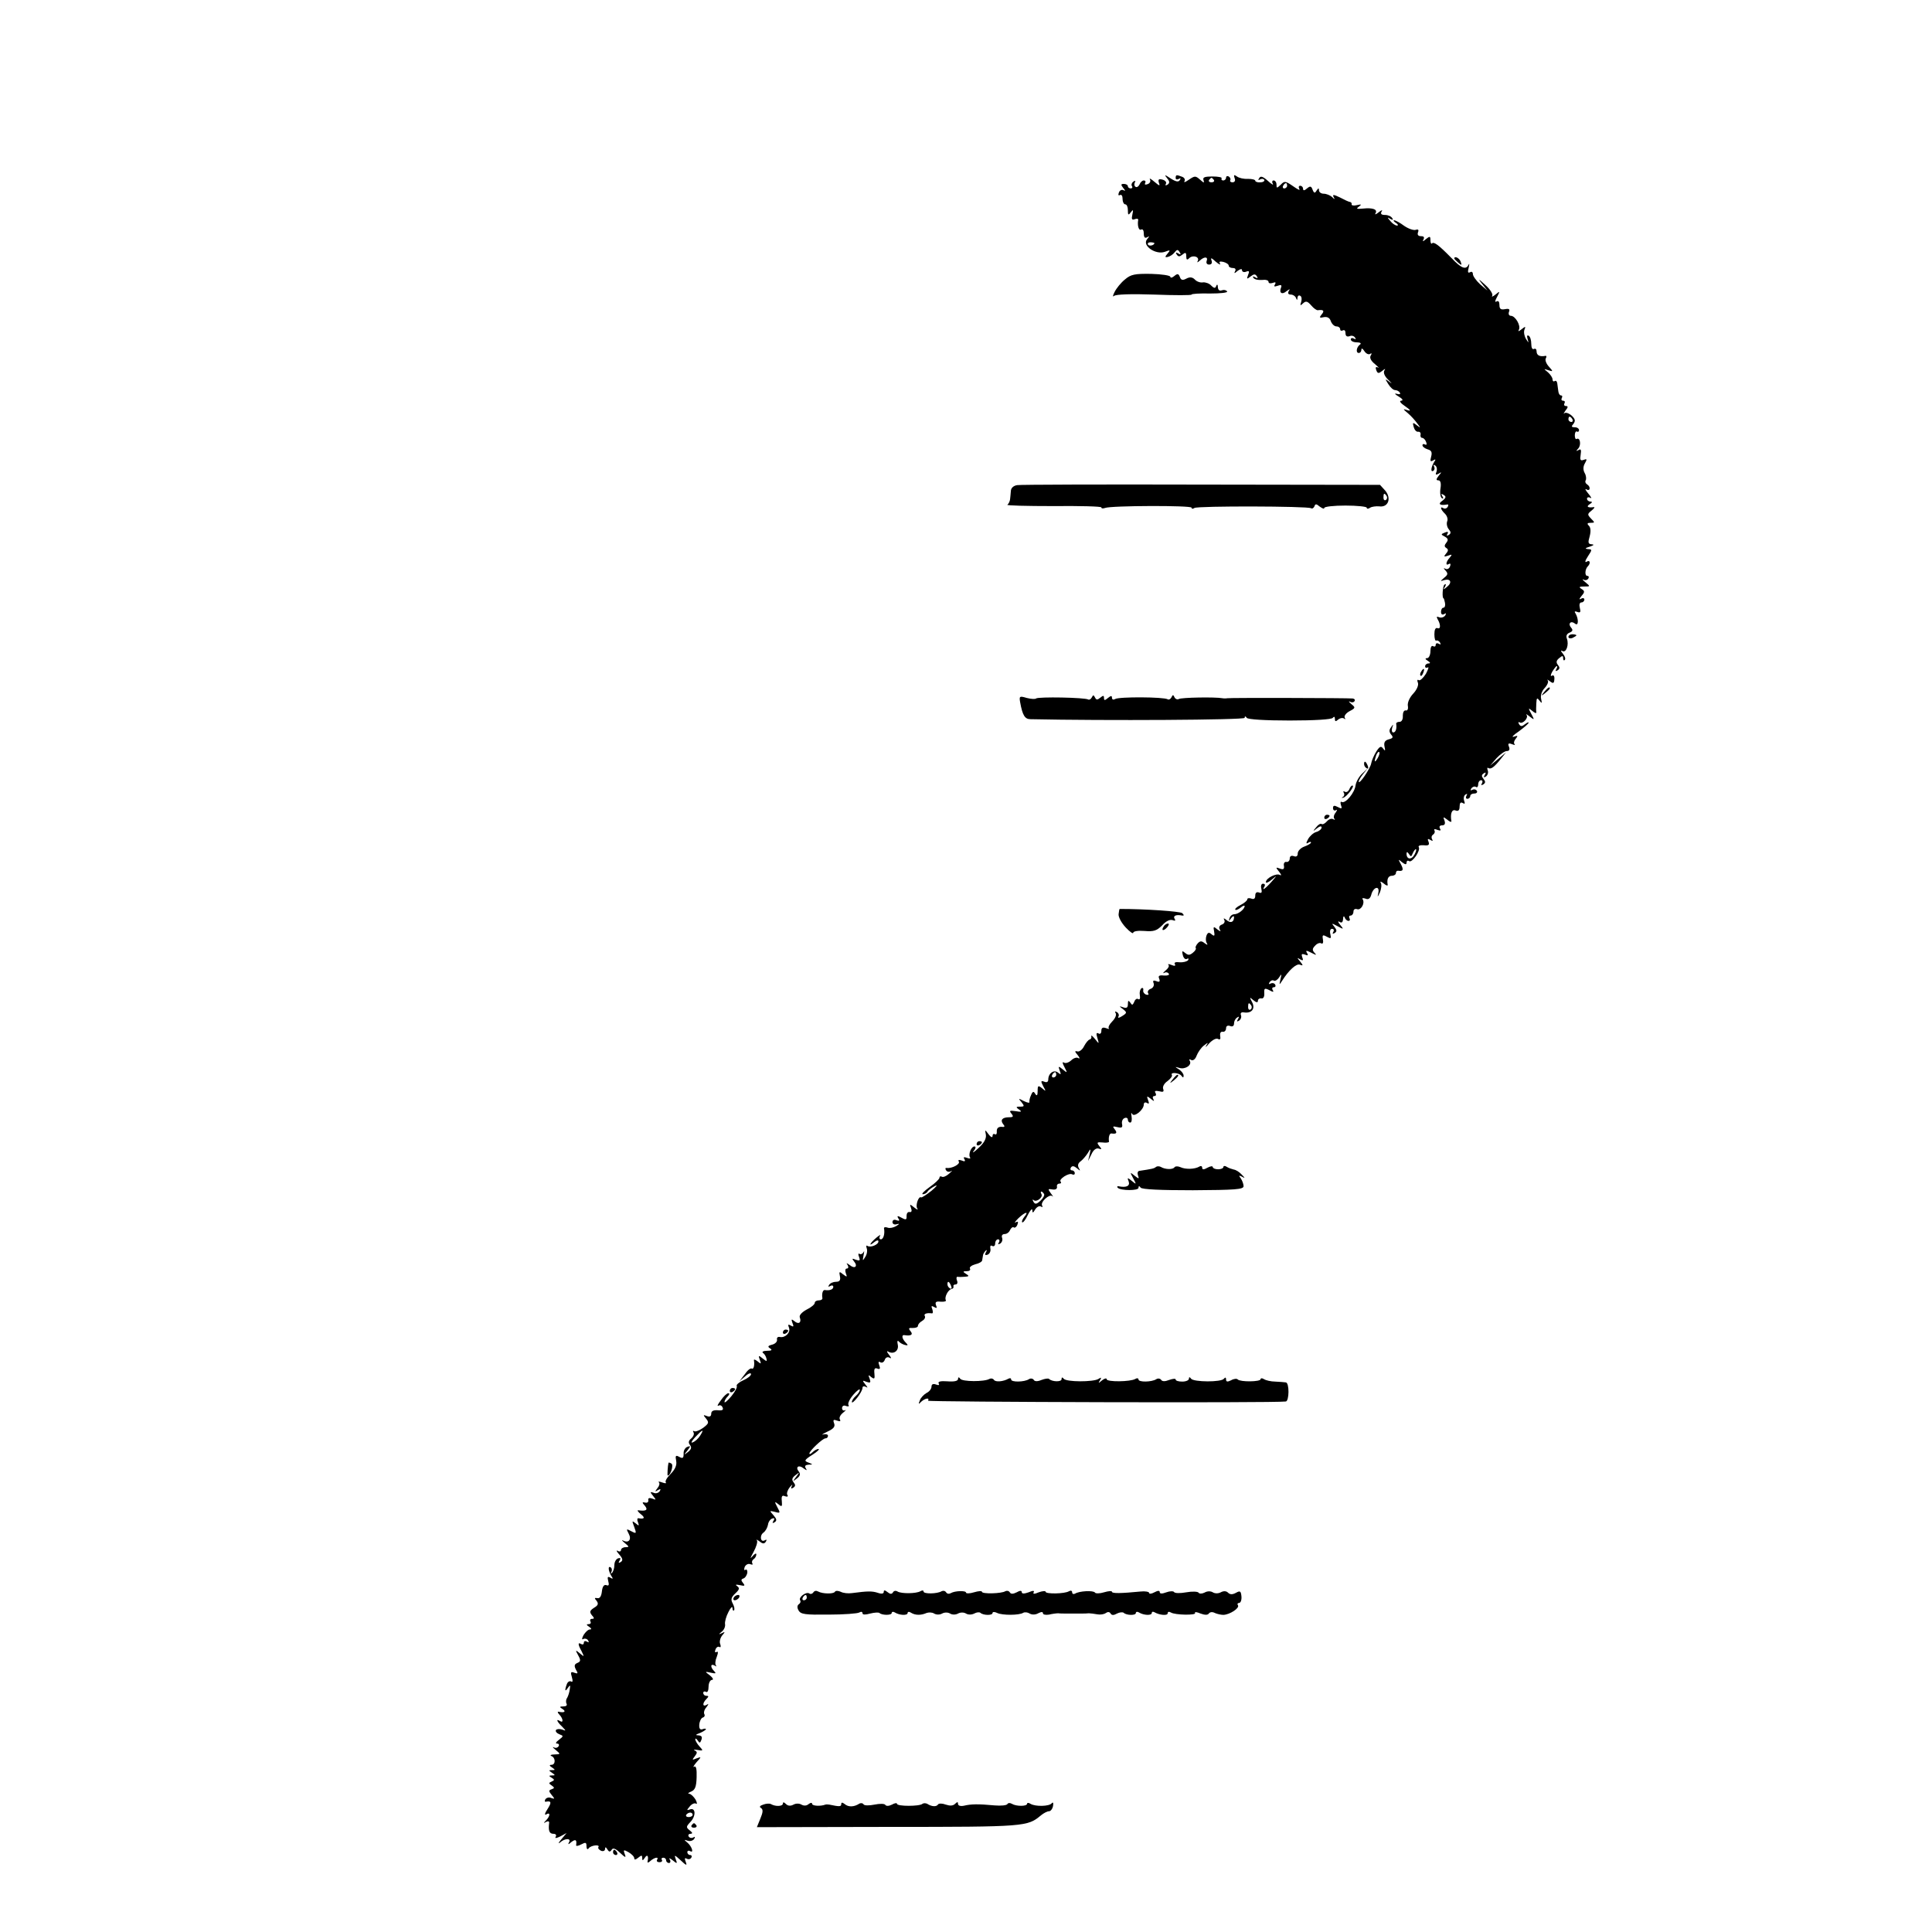 <?xml version="1.0" standalone="no"?>
<!DOCTYPE svg PUBLIC "-//W3C//DTD SVG 20010904//EN"
 "http://www.w3.org/TR/2001/REC-SVG-20010904/DTD/svg10.dtd">
<svg version="1.0" xmlns="http://www.w3.org/2000/svg"
 width="728pt" height="728pt" viewBox="0 0 728 728"
 preserveAspectRatio="xMidYMid meet">
<g transform="translate(0,728) scale(0.1,-0.1)"
fill="#000000" stroke="none">
<path d="M4398 6608 c10 -12 10 -18 1 -24 -7 -4 -9 -3 -6 3 4 6 -2 13 -12 16
-15 4 -18 1 -14 -12 5 -13 2 -12 -17 4 -13 11 -20 15 -17 9 4 -7 0 -15 -9 -18
-8 -3 -12 -2 -9 4 3 6 1 10 -5 10 -6 0 -13 -7 -16 -15 -4 -8 -10 -12 -15 -9
-5 3 -6 10 -3 16 4 7 2 8 -5 4 -6 -4 -9 -12 -6 -17 4 -5 1 -9 -4 -9 -6 0 -11
4 -11 8 0 5 -7 9 -15 9 -12 0 -12 -3 -2 -16 8 -9 8 -12 1 -8 -7 4 -15 0 -18
-9 -3 -8 -2 -12 4 -9 6 3 10 -3 10 -14 0 -12 5 -21 10 -21 6 0 10 -10 10 -22
0 -19 2 -20 11 -8 9 12 10 10 6 -8 -4 -18 -2 -22 9 -18 7 3 13 2 13 -2 -4 -22
2 -42 11 -37 6 3 10 -3 10 -15 0 -14 4 -19 13 -14 9 6 9 4 -1 -8 -19 -24 33
-59 67 -47 21 8 22 7 11 -6 -11 -13 -11 -16 1 -13 8 2 19 9 25 17 9 11 12 12
19 1 6 -9 4 -11 -5 -5 -9 5 -11 4 -6 -4 6 -9 11 -9 22 0 11 9 14 8 14 -7 0
-13 3 -15 11 -7 14 14 41 5 32 -11 -3 -6 -1 -6 8 2 17 16 32 15 26 -1 -3 -8 1
-14 9 -14 9 0 13 6 9 16 -4 11 0 10 16 -5 12 -10 19 -14 16 -7 -5 7 0 9 13 6
11 -3 20 -9 20 -14 0 -5 7 -9 16 -9 9 0 12 -5 8 -12 -5 -9 -2 -9 9 1 11 8 17
9 17 3 0 -6 7 -9 15 -6 12 5 14 2 8 -12 -6 -16 -5 -17 9 -6 13 10 18 10 24 1
5 -8 3 -9 -6 -4 -8 5 -11 4 -7 -2 4 -6 18 -9 32 -8 14 2 25 -1 25 -7 0 -6 7
-7 16 -4 10 4 13 2 8 -6 -5 -8 -2 -9 10 -5 13 5 17 3 13 -7 -8 -20 4 -28 21
-13 13 9 14 9 8 0 -4 -8 -2 -13 8 -13 8 0 17 -6 19 -12 4 -10 6 -10 6 0 1 7 5
11 11 7 5 -3 6 -13 3 -23 -5 -14 -3 -15 7 -5 11 10 17 8 31 -8 9 -11 21 -19
25 -18 21 3 26 -2 14 -16 -10 -12 -8 -14 9 -10 13 2 22 -3 26 -16 4 -10 13
-19 21 -19 8 0 14 -5 14 -11 0 -5 5 -7 10 -4 6 3 10 -1 10 -10 0 -11 5 -15 15
-12 8 4 17 1 21 -5 4 -7 3 -8 -4 -4 -7 4 -12 2 -12 -3 0 -6 10 -11 23 -11 12
0 18 -4 12 -8 -14 -10 -17 -32 -5 -32 6 0 10 6 10 13 0 6 5 4 11 -6 6 -9 15
-14 21 -11 7 5 8 2 3 -6 -5 -8 1 -20 16 -32 13 -11 18 -17 12 -13 -9 4 -11 1
-7 -10 5 -13 9 -13 22 -3 12 10 14 10 8 1 -4 -8 2 -22 16 -35 13 -13 15 -16 5
-8 -19 14 -19 14 -6 -7 8 -13 19 -23 26 -23 6 0 15 -4 18 -10 3 -6 -1 -7 -12
-4 -10 3 -7 -2 7 -10 15 -9 19 -15 10 -16 -9 0 -3 -9 15 -21 19 -13 23 -19 10
-15 -20 6 -20 6 0 -11 12 -10 27 -27 35 -38 14 -18 14 -19 -2 -7 -14 11 -16
11 -11 -7 3 -11 10 -19 17 -18 6 1 10 -4 9 -10 -2 -7 1 -13 6 -13 5 0 12 -7
15 -16 3 -8 2 -12 -4 -9 -6 3 -10 2 -10 -3 0 -5 9 -12 19 -15 15 -4 18 -11 14
-27 -5 -18 -3 -21 7 -15 10 6 11 4 4 -6 -12 -20 -14 -40 -3 -33 5 3 6 10 3 16
-4 7 -2 8 4 4 6 -4 8 -14 5 -23 -5 -12 -3 -14 8 -8 12 8 12 6 0 -8 -10 -13
-10 -17 -1 -17 8 0 11 -11 8 -30 -3 -17 0 -34 5 -37 6 -4 7 -1 2 7 -6 9 -4 11
5 5 10 -6 9 -11 -5 -22 -18 -12 -10 -19 18 -14 5 1 6 -3 2 -9 -3 -6 -11 -8
-16 -5 -14 9 -11 -5 6 -21 8 -8 12 -21 8 -29 -3 -9 0 -22 6 -29 9 -11 9 -16 0
-22 -8 -4 -9 -3 -5 4 5 8 1 10 -10 5 -15 -6 -15 -7 0 -15 13 -7 14 -13 6 -23
-8 -10 -8 -15 0 -20 8 -5 8 -11 -1 -21 -10 -12 -8 -13 7 -8 16 6 17 5 7 -7
-15 -16 -17 -33 -3 -24 6 3 7 -1 4 -9 -3 -9 -11 -13 -18 -9 -7 4 -7 1 1 -7 10
-11 9 -16 -5 -27 -16 -14 -16 -14 0 -9 24 7 31 -9 11 -25 -14 -12 -16 -12 -8
0 5 9 4 12 -2 8 -7 -5 -10 -52 -3 -52 1 0 3 -8 5 -17 2 -10 -1 -18 -6 -18 -5
0 -9 -7 -9 -16 0 -9 5 -12 12 -8 7 5 8 3 4 -5 -5 -7 -15 -10 -23 -7 -9 4 -11
2 -6 -7 12 -20 12 -39 0 -34 -8 3 -12 -6 -12 -23 0 -16 3 -26 7 -24 4 2 10 -1
14 -7 4 -8 3 -9 -4 -5 -7 4 -12 2 -12 -4 0 -6 -4 -8 -10 -5 -6 4 -10 -5 -10
-19 0 -14 -6 -26 -12 -26 -9 0 -8 -4 2 -10 10 -6 11 -10 3 -10 -7 0 -13 -5
-13 -11 0 -5 4 -7 10 -4 5 3 2 -7 -7 -24 -10 -16 -22 -27 -27 -24 -5 4 -7 -1
-3 -10 3 -9 -4 -26 -18 -41 -14 -15 -22 -34 -20 -46 2 -11 -1 -19 -8 -17 -7 1
-11 -8 -11 -20 1 -13 -4 -23 -12 -23 -8 0 -13 -3 -13 -7 3 -19 -2 -33 -11 -33
-5 0 -7 8 -4 18 5 14 4 14 -4 2 -8 -10 -8 -18 0 -28 9 -10 7 -14 -9 -18 -15
-4 -19 -12 -16 -27 4 -17 2 -18 -5 -8 -8 11 -13 9 -26 -11 -8 -13 -17 -33 -19
-44 -3 -20 -47 -84 -47 -69 0 5 8 18 17 29 l17 21 -21 -20 c-12 -11 -23 -31
-25 -44 -3 -28 -38 -70 -52 -63 -5 3 -6 -2 -3 -12 5 -13 3 -15 -12 -7 -13 7
-18 6 -18 -4 0 -8 5 -11 11 -8 6 4 5 0 -1 -9 -7 -8 -9 -19 -5 -23 4 -5 2 -5
-4 -2 -7 4 -17 0 -24 -8 -7 -8 -16 -13 -20 -10 -4 3 -14 -3 -21 -13 -13 -15
-12 -16 4 -3 10 8 17 9 17 3 0 -6 -9 -14 -20 -17 -11 -3 -25 -16 -31 -27 -8
-15 -8 -19 0 -14 6 4 11 5 11 1 0 -3 -11 -10 -25 -15 -14 -5 -25 -17 -25 -26
0 -10 -5 -14 -15 -10 -9 3 -15 0 -15 -9 0 -8 -6 -14 -12 -13 -7 2 -12 -5 -10
-14 2 -13 -2 -16 -15 -11 -16 6 -17 5 -3 -12 8 -10 10 -16 3 -12 -13 8 -53
-12 -53 -27 0 -5 10 -1 23 10 20 17 20 16 -2 -9 -24 -27 -38 -36 -26 -17 3 6
1 10 -6 10 -6 0 -9 -8 -6 -19 3 -14 1 -18 -9 -14 -9 3 -14 -1 -14 -12 0 -11
-5 -15 -15 -11 -8 3 -15 2 -15 -3 0 -4 -11 -14 -25 -21 -14 -7 -23 -15 -20
-18 2 -3 11 1 20 8 8 7 15 9 15 6 0 -12 -24 -31 -39 -31 -8 0 -16 -7 -18 -15
-4 -13 -3 -13 6 0 6 8 11 10 11 4 0 -19 -13 -24 -28 -11 -10 8 -13 8 -9 1 4
-7 0 -15 -9 -18 -9 -3 -12 -11 -8 -18 6 -9 3 -9 -9 0 -14 12 -16 11 -12 -8 3
-17 1 -19 -9 -11 -10 9 -15 8 -20 -5 -3 -9 -3 -21 1 -27 5 -9 3 -9 -8 -1 -11
9 -17 9 -26 -1 -6 -7 -10 -15 -7 -18 2 -2 -2 -10 -11 -17 -12 -10 -18 -10 -29
-1 -12 10 -13 8 -9 -8 3 -12 10 -18 16 -14 5 3 7 1 4 -5 -4 -5 -18 -9 -32 -8
-15 2 -22 -1 -18 -7 4 -7 -1 -8 -13 -3 -10 4 -15 4 -11 0 4 -4 -1 -13 -11 -21
-9 -8 -12 -12 -5 -9 6 4 14 2 17 -3 4 -5 -5 -8 -18 -7 -18 2 -23 -1 -18 -12 4
-11 1 -14 -11 -9 -11 4 -14 2 -10 -8 3 -8 -2 -18 -11 -21 -9 -3 -13 -11 -10
-16 4 -6 1 -8 -7 -6 -8 3 -13 11 -11 17 1 7 -2 10 -7 7 -5 -4 -8 -15 -6 -26 2
-12 0 -18 -6 -15 -5 4 -12 -1 -15 -10 -6 -13 -8 -14 -15 -3 -7 10 -9 8 -9 -6
0 -13 -5 -16 -17 -12 -17 6 -17 5 -1 -7 15 -12 15 -14 -4 -26 -11 -7 -17 -8
-14 -2 4 5 1 13 -5 17 -8 4 -9 3 -5 -4 4 -6 -2 -20 -13 -31 -11 -11 -16 -22
-13 -26 4 -3 -1 -3 -11 1 -12 4 -17 1 -17 -11 0 -9 -5 -13 -11 -9 -8 4 -9 -1
-4 -17 7 -24 7 -24 -9 -4 -9 11 -15 16 -14 10 2 -5 -1 -11 -6 -12 -5 -1 -14
-12 -21 -25 -6 -13 -18 -22 -25 -20 -11 3 -11 0 1 -14 8 -10 9 -15 2 -11 -6 4
-18 0 -27 -9 -9 -8 -21 -12 -27 -8 -7 4 -6 -2 2 -17 12 -23 11 -23 -6 -9 -17
14 -18 13 -12 -4 6 -15 5 -17 -6 -8 -15 13 -37 -2 -37 -26 0 -9 -6 -12 -15 -8
-13 5 -14 2 -4 -17 11 -20 11 -21 -4 -8 -15 12 -17 11 -17 -10 0 -17 -3 -20
-9 -11 -6 11 -10 10 -16 -5 -5 -10 -7 -22 -6 -26 1 -4 -9 -2 -21 4 -21 11 -22
11 -9 -4 12 -15 11 -17 -5 -17 -16 0 -17 -2 -4 -11 12 -8 9 -10 -13 -6 -22 3
-25 2 -16 -9 9 -11 7 -14 -8 -14 -26 0 -35 -10 -23 -26 8 -9 6 -12 -7 -10 -11
0 -17 -5 -17 -16 1 -10 -2 -15 -7 -12 -5 3 -9 0 -9 -7 0 -7 -7 -4 -15 7 -14
19 -14 18 -10 -2 2 -15 -7 -31 -28 -50 -17 -16 -25 -21 -18 -11 8 9 9 17 3 17
-12 0 -24 -29 -17 -41 4 -5 -2 -6 -11 -2 -12 4 -15 3 -10 -5 5 -8 1 -10 -10
-5 -11 4 -15 2 -11 -4 6 -10 -27 -27 -46 -24 -5 1 -6 -3 -2 -9 4 -6 12 -7 19
-3 7 4 3 0 -7 -9 -11 -10 -23 -15 -28 -12 -5 3 -9 1 -9 -4 0 -5 -17 -21 -37
-35 -21 -15 -32 -27 -26 -27 7 0 15 4 18 10 3 5 16 15 28 21 12 6 6 -2 -13
-18 -19 -15 -36 -26 -39 -25 -9 7 -22 -29 -15 -41 5 -7 0 -6 -11 3 -17 14 -18
13 -12 -2 4 -11 2 -17 -6 -15 -7 1 -11 -6 -11 -15 1 -14 -2 -16 -18 -7 -16 9
-19 8 -13 -2 6 -8 4 -11 -7 -7 -8 4 -15 1 -15 -7 0 -7 7 -11 16 -8 11 3 11 1
-2 -7 -10 -6 -25 -9 -32 -6 -8 3 -14 2 -14 -2 4 -21 -2 -42 -12 -42 -5 0 -7 6
-3 13 4 6 -2 3 -14 -7 -25 -21 -31 -36 -7 -16 9 7 15 8 15 2 0 -12 -29 -24
-41 -17 -5 4 -6 -1 -3 -9 3 -8 1 -23 -6 -33 -10 -16 -10 -15 -6 7 3 14 3 19 0
12 -3 -6 -10 -10 -15 -7 -5 4 -6 -2 -2 -11 5 -14 3 -16 -12 -11 -14 6 -16 5
-7 -6 16 -19 3 -30 -16 -14 -13 9 -14 9 -8 0 4 -7 3 -13 -3 -13 -6 0 -7 -8 -4
-17 6 -16 5 -16 -10 -5 -14 12 -16 11 -12 -7 3 -15 -1 -21 -15 -21 -10 0 -22
-5 -26 -12 -4 -7 -3 -8 4 -4 7 4 12 2 12 -3 0 -10 -14 -15 -32 -12 -8 1 -12
-15 -9 -31 0 -5 -6 -8 -14 -8 -8 0 -15 -4 -15 -10 0 -5 -14 -17 -31 -25 -18
-10 -29 -22 -25 -30 7 -19 -5 -27 -21 -13 -11 9 -12 7 -7 -7 6 -14 4 -16 -6
-10 -10 6 -12 4 -7 -8 7 -18 -14 -39 -34 -35 -8 2 -13 -3 -11 -10 1 -8 -7 -16
-19 -19 -16 -4 -17 -8 -7 -14 9 -6 6 -9 -12 -9 -14 0 -20 -4 -15 -8 6 -4 11
-13 13 -21 3 -12 1 -12 -14 0 -16 13 -17 12 -11 -5 6 -16 5 -17 -8 -6 -9 7
-15 9 -14 4 3 -18 -1 -35 -8 -31 -5 3 -17 -7 -27 -22 l-20 -26 22 19 c12 11
22 14 22 8 0 -6 -13 -16 -29 -23 -16 -7 -27 -17 -25 -21 3 -5 -6 -22 -20 -39
-14 -17 -26 -27 -26 -22 0 5 5 14 12 21 7 7 8 12 2 12 -5 0 -18 -12 -28 -27
-11 -14 -15 -23 -9 -20 6 4 13 1 16 -7 4 -9 -2 -12 -19 -10 -16 1 -24 -3 -24
-13 0 -10 -6 -13 -16 -9 -15 6 -15 4 -3 -10 11 -14 10 -18 -11 -34 -14 -10
-29 -16 -34 -13 -5 3 -6 1 -3 -4 4 -6 0 -16 -8 -23 -11 -9 -12 -16 -5 -25 7
-9 5 -16 -7 -26 -17 -13 -17 -13 -3 5 13 17 13 19 0 14 -8 -3 -15 -14 -14 -26
0 -16 -3 -19 -16 -12 -14 8 -16 5 -12 -15 3 -16 -4 -32 -21 -49 -14 -14 -22
-28 -18 -32 3 -4 -3 -4 -14 0 -11 4 -16 4 -12 0 4 -4 1 -14 -6 -22 -10 -13 -9
-14 2 -7 10 6 12 4 7 -4 -5 -7 -15 -10 -23 -6 -14 5 -14 3 -2 -12 12 -15 12
-16 -3 -10 -11 4 -17 2 -15 -6 1 -7 -4 -11 -12 -9 -12 3 -12 0 -1 -12 13 -16
5 -21 -25 -17 -5 1 -1 -6 9 -14 18 -14 15 -20 -8 -16 -5 1 -6 -6 -2 -15 5 -14
4 -15 -9 -4 -14 11 -14 10 -5 -14 9 -25 8 -26 -11 -16 -19 10 -20 10 -10 -9
12 -22 0 -37 -21 -26 -7 4 -4 -1 6 -9 17 -14 18 -16 3 -16 -9 0 -17 -5 -17
-11 0 -5 -6 -7 -12 -3 -7 4 -5 -2 5 -13 14 -16 15 -23 6 -29 -8 -5 -10 -3 -4
6 5 8 3 11 -6 8 -8 -3 -14 -14 -14 -26 0 -11 -4 -24 -9 -29 -5 -4 -6 -3 -2 4
3 6 2 14 -3 17 -11 7 -9 -13 3 -33 7 -10 6 -12 -4 -6 -10 6 -12 3 -8 -13 4
-14 2 -19 -7 -15 -9 3 -15 -5 -17 -24 -2 -18 -8 -27 -17 -25 -11 2 -12 0 -3
-10 8 -11 6 -17 -9 -26 -17 -11 -18 -16 -9 -28 10 -11 10 -14 1 -14 -7 0 -9
-5 -6 -10 3 -6 0 -10 -7 -10 -9 0 -9 -3 2 -10 9 -6 10 -10 3 -10 -7 0 -17 -10
-24 -21 -7 -13 -7 -19 -1 -15 6 3 14 1 18 -5 4 -8 3 -9 -4 -5 -7 4 -12 2 -12
-4 0 -6 -4 -8 -10 -5 -13 8 -13 -1 2 -28 10 -21 10 -21 -7 -7 -17 14 -18 14
-6 -8 10 -18 9 -23 -3 -28 -12 -5 -13 -11 -6 -25 9 -15 8 -17 -6 -12 -13 5
-15 2 -9 -17 4 -14 3 -20 -3 -16 -5 3 -13 -1 -16 -10 -9 -24 -7 -31 4 -14 8
12 10 11 7 -5 -1 -11 -6 -26 -10 -33 -5 -6 -5 -17 -2 -22 3 -6 -2 -10 -12 -10
-15 0 -16 -2 -3 -10 14 -9 7 -15 -15 -10 -5 1 -4 -4 3 -11 14 -15 16 -33 2
-24 -16 10 -12 -2 8 -21 16 -17 16 -17 0 -11 -10 3 -20 2 -23 -2 -3 -5 3 -12
13 -16 16 -6 16 -7 -2 -21 -11 -8 -14 -14 -7 -14 7 0 9 -5 6 -10 -4 -6 -12 -8
-18 -4 -7 3 -3 -2 7 -10 19 -16 19 -16 -5 -17 -13 0 -18 -3 -11 -6 16 -6 16
-33 0 -33 -9 0 -8 -4 2 -10 13 -9 13 -10 0 -10 -13 0 -13 -1 0 -10 13 -9 13
-10 0 -10 -12 0 -13 -2 -1 -9 11 -7 11 -9 0 -14 -12 -5 -12 -7 0 -15 11 -8 11
-10 0 -14 -12 -4 -12 -7 0 -22 12 -14 12 -16 -2 -11 -8 4 -18 1 -22 -5 -3 -6
-3 -10 2 -9 21 4 22 -3 6 -28 -10 -15 -12 -24 -5 -20 16 10 16 -5 0 -22 -11
-11 -10 -12 0 -6 8 4 13 2 11 -6 -3 -28 1 -39 17 -39 8 0 12 -5 8 -11 -4 -7 2
-6 17 1 l24 13 -20 -24 c-11 -13 -13 -18 -5 -12 18 17 44 17 34 1 -5 -9 -2 -9
9 1 16 12 21 9 18 -12 -1 -4 8 -3 19 3 17 9 20 8 20 -7 0 -10 4 -14 8 -8 8 12
44 16 37 5 -3 -4 2 -10 10 -14 8 -3 15 0 15 7 0 8 3 8 9 -2 6 -10 10 -10 16
-1 5 8 14 5 32 -12 20 -19 23 -19 17 -4 -6 16 -4 17 14 7 12 -7 22 -17 22 -23
0 -7 5 -6 15 2 12 10 15 10 15 -1 0 -11 2 -11 10 1 9 14 15 7 10 -15 -1 -5 4
-4 11 3 15 13 33 17 25 4 -3 -5 1 -9 9 -9 8 0 12 4 9 9 -3 4 0 8 5 8 6 0 11
-4 11 -10 0 -5 5 -10 11 -10 5 0 7 6 3 13 -5 7 0 6 11 -3 17 -14 18 -13 11 5
-6 17 -4 16 19 -5 21 -20 25 -21 19 -6 -5 13 -4 17 4 12 6 -3 13 -2 17 4 3 5
1 10 -4 10 -6 0 -11 5 -11 11 0 5 5 7 10 4 16 -10 7 18 -10 32 -13 11 -13 12
1 7 10 -3 20 0 25 7 4 7 3 10 -4 5 -6 -3 -13 -2 -17 4 -3 5 0 10 7 10 9 1 8 4
-3 13 -14 11 -14 14 2 31 22 22 21 56 -1 48 -13 -5 -13 -3 -1 11 7 9 18 14 23
11 6 -4 5 3 -1 15 -7 11 -17 21 -24 22 -7 0 -3 4 7 8 15 6 20 18 21 54 1 31
-2 44 -9 40 -6 -4 -2 4 8 16 20 22 20 22 0 15 -16 -7 -17 -6 -6 8 10 13 10 17
0 22 -7 3 -2 4 10 2 22 -4 23 -3 8 13 -9 10 -16 22 -16 27 0 5 4 3 9 -4 7 -11
9 -11 14 2 4 11 1 16 -11 17 -13 0 -11 3 6 9 12 5 22 12 22 14 0 3 -6 3 -13 0
-9 -3 -13 3 -12 17 1 13 7 25 13 27 7 2 9 8 6 13 -3 6 0 17 8 26 9 12 9 15 1
9 -16 -9 -17 6 -1 22 9 9 9 12 0 12 -7 0 -12 5 -12 11 0 5 5 7 10 4 6 -4 10 5
10 19 0 14 6 26 13 26 7 0 3 8 -8 17 -20 15 -20 15 4 10 18 -4 21 -3 12 6 -15
15 -14 30 2 21 6 -4 9 -4 5 0 -4 5 -3 19 3 33 6 16 5 22 -1 18 -6 -3 -7 1 -4
9 3 9 10 13 15 10 5 -3 6 2 3 11 -4 8 0 23 7 32 12 14 12 16 -1 9 -13 -6 -13
-5 0 6 9 7 14 20 12 29 -1 8 4 28 13 45 8 16 15 23 15 15 0 -8 3 -12 6 -9 3 4
1 15 -5 26 -8 15 -6 23 10 38 15 14 17 20 7 27 -9 6 -5 7 10 4 18 -4 21 -3 12
8 -8 10 -8 14 1 17 7 2 13 12 15 21 1 9 -2 15 -7 12 -5 -4 -6 1 -3 10 4 9 13
14 21 11 8 -3 11 -2 8 3 -3 5 -1 12 5 16 5 3 10 11 10 18 0 6 -7 2 -16 -9 -9
-10 -6 -3 5 17 11 20 17 40 13 45 -4 4 0 3 10 -4 12 -10 18 -10 24 -1 4 7 3 9
-4 5 -16 -10 -21 18 -5 29 8 6 15 19 17 30 1 10 9 21 16 23 8 3 10 0 5 -8 -6
-9 -4 -11 4 -6 9 6 8 12 -4 26 -16 18 -16 18 5 13 21 -6 21 -4 9 18 -11 21
-11 23 4 11 13 -11 15 -10 13 12 -2 18 1 23 12 18 9 -3 13 -1 9 5 -4 5 1 19 9
29 9 10 12 13 8 5 -5 -10 -3 -12 5 -7 9 6 9 11 1 21 -7 9 -6 16 7 26 17 13 17
13 3 -6 -14 -19 -14 -19 3 -6 12 9 14 17 7 26 -14 17 0 27 18 12 13 -9 14 -9
8 1 -5 8 -1 12 11 13 17 0 17 1 -1 8 -17 6 -15 10 15 29 19 12 29 22 23 22 -5
0 -15 -5 -22 -12 -7 -7 -12 -9 -12 -5 0 10 50 57 60 57 6 0 10 4 10 10 0 5 -8
7 -17 5 -10 -3 -4 1 14 10 24 11 31 19 26 32 -5 13 -2 15 11 10 11 -4 15 -3
11 4 -4 6 1 17 11 25 11 9 14 13 8 10 -6 -3 -11 1 -11 8 0 8 7 12 15 8 9 -3
13 -1 9 4 -3 6 5 23 19 39 13 15 24 23 24 18 0 -6 -7 -16 -15 -23 -8 -7 -15
-17 -15 -23 0 -5 9 2 20 16 11 14 20 30 20 37 0 6 5 8 13 4 8 -5 7 -2 -2 9
-12 15 -12 17 4 10 15 -5 17 -3 12 12 -6 14 -5 16 6 6 12 -9 14 -7 12 13 -2
18 1 23 11 19 10 -4 12 0 7 13 -4 11 -3 15 4 11 6 -4 14 0 17 9 3 9 11 12 18
8 8 -5 7 0 -2 11 -8 10 -10 16 -3 12 20 -12 41 3 36 26 -3 13 -1 18 4 12 4 -5
15 -11 23 -13 12 -3 13 -1 3 9 -14 14 -17 30 -5 28 25 -4 34 2 23 15 -9 11 -7
13 9 12 11 0 19 3 19 8 0 5 6 13 15 18 9 5 14 13 11 19 -6 8 8 13 27 10 4 0 4
7 1 16 -5 12 -3 14 7 8 10 -6 12 -4 7 7 -4 12 0 15 18 13 14 -1 22 2 19 6 -6
11 9 40 22 42 5 1 8 5 7 9 -2 5 2 8 8 8 6 0 9 7 5 15 -3 8 -2 14 2 14 4 -1 16
-1 27 0 17 1 18 3 5 11 -13 8 -12 10 3 10 10 0 15 4 12 10 -3 5 6 12 20 16 14
3 26 10 26 15 1 5 2 13 3 18 0 5 5 13 10 18 5 5 6 2 1 -6 -5 -9 -3 -12 6 -9 8
3 13 13 11 23 -2 10 1 14 7 10 6 -3 11 1 11 9 0 9 5 16 11 16 5 0 7 -5 3 -12
-5 -7 -3 -8 5 -4 7 5 10 14 7 22 -3 8 1 14 10 14 8 0 17 7 20 15 4 8 10 13 14
10 4 -3 11 2 14 11 4 10 2 13 -7 8 -6 -4 -2 3 10 15 25 24 42 29 23 6 -7 -9
-11 -18 -8 -21 3 -2 13 10 21 28 9 18 17 26 17 18 0 -12 3 -11 11 3 6 9 15 14
21 11 6 -4 8 -3 5 3 -8 13 27 45 38 36 5 -5 3 0 -5 10 -12 17 -12 18 6 15 11
-2 18 2 17 10 -2 6 2 12 9 12 6 0 8 3 5 7 -10 9 31 35 43 28 6 -3 10 -1 10 4
0 6 -5 11 -11 11 -5 0 -7 5 -4 10 5 8 12 7 23 -2 13 -11 14 -11 7 1 -5 9 -3
18 7 25 8 6 20 20 27 31 11 19 12 18 7 -5 l-6 -25 13 26 c7 16 18 24 27 21 12
-4 13 -3 2 10 -10 13 -9 15 13 13 13 -2 24 0 24 3 -3 17 2 32 9 31 19 -3 23 2
13 15 -10 12 -8 13 9 9 17 -4 21 -2 18 12 -2 10 3 20 10 22 6 3 12 0 12 -6 0
-6 4 -11 9 -11 5 0 7 10 5 23 -2 12 -2 17 2 10 7 -15 44 15 44 35 0 7 5 10 12
6 8 -5 9 -2 4 11 -6 16 -4 16 11 4 11 -9 14 -10 9 -1 -4 7 -2 12 4 12 6 0 8 5
4 12 -5 7 0 9 14 6 15 -4 19 -2 15 9 -3 8 4 21 16 29 12 9 19 19 17 23 -8 12
28 9 36 -3 6 -8 8 -7 8 1 0 7 -8 17 -17 23 -17 11 -17 11 1 6 22 -7 49 11 39
27 -3 6 -1 7 5 3 7 -4 16 2 21 16 5 13 17 30 27 38 17 13 18 13 9 0 -5 -9 0
-5 11 8 13 14 27 21 34 17 7 -4 10 -1 8 11 -2 11 2 18 10 16 6 -1 12 5 12 13
0 9 6 12 15 9 9 -4 15 0 15 9 0 9 5 19 12 23 7 5 8 3 3 -6 -6 -9 -4 -11 4 -6
7 5 10 14 7 21 -3 8 2 12 12 10 29 -4 43 14 30 39 -10 19 -10 20 5 7 11 -9 17
-10 17 -2 0 6 6 10 13 9 7 -2 12 6 11 19 -1 19 1 21 19 12 14 -8 18 -8 13 0
-4 6 -2 11 4 11 6 0 8 5 5 10 -4 6 -11 7 -17 4 -7 -4 -8 -2 -4 5 4 6 11 9 16
6 5 -3 14 3 20 12 9 15 10 14 5 -7 -5 -22 -5 -23 6 -6 25 40 54 66 67 61 13
-5 13 -3 1 12 -12 14 -12 16 0 8 11 -6 13 -4 8 8 -4 12 -2 14 10 10 11 -5 14
-3 8 6 -6 10 -3 11 16 1 19 -10 22 -10 12 0 -9 10 -8 16 3 27 7 8 18 12 23 8
6 -3 8 4 6 15 -3 17 -1 19 15 10 15 -8 17 -7 13 10 -3 12 0 20 6 20 7 0 9 -5
5 -12 -4 -7 -3 -8 5 -4 9 6 9 11 -1 24 -12 14 -10 14 12 2 24 -13 24 -12 10 5
-9 11 -10 16 -2 11 8 -5 12 -1 13 11 0 10 3 13 6 6 2 -7 9 -13 14 -13 6 0 7 5
4 10 -3 6 -1 10 4 10 6 0 11 7 11 15 0 8 6 12 14 9 14 -5 30 22 21 37 -4 5 1
6 10 3 11 -5 18 0 22 14 7 29 32 37 27 9 -4 -20 -4 -20 6 1 5 13 7 29 3 35 -4
7 1 6 11 -2 9 -8 16 -10 15 -5 -4 21 2 34 16 34 8 0 15 5 15 10 0 6 3 9 8 9
19 -3 22 3 11 24 -11 20 -11 21 4 8 12 -9 17 -10 17 -2 0 7 4 10 10 6 11 -7
44 40 36 53 -3 5 5 8 19 7 18 -2 22 1 18 13 -5 11 -3 13 7 7 8 -5 11 -4 6 3
-3 6 -2 13 4 17 6 4 8 11 5 16 -3 5 2 6 11 2 12 -4 15 -3 10 5 -4 7 -1 12 8
12 10 0 13 6 9 18 -6 15 -5 15 11 3 9 -8 16 -10 15 -5 -5 28 2 46 16 40 10 -4
15 1 15 15 0 13 4 18 12 13 8 -5 9 -2 5 9 -3 9 -1 19 5 23 7 4 8 3 4 -4 -4 -7
-2 -12 3 -12 6 0 11 5 11 10 0 6 7 10 16 10 8 0 12 5 9 10 -4 6 -11 7 -17 4
-7 -4 -8 -2 -4 5 4 6 12 9 17 6 5 -4 9 1 9 9 0 9 5 16 11 16 5 0 7 -5 3 -12
-4 -7 -3 -8 5 -4 9 6 9 11 1 21 -8 10 -8 15 1 21 8 5 9 3 4 -6 -6 -9 -4 -11 4
-6 7 5 10 15 7 23 -3 8 -2 12 2 9 10 -6 22 3 47 34 l20 25 -30 -25 -30 -25 24
28 c14 15 31 27 39 27 9 0 12 6 8 16 -5 12 -2 15 11 10 10 -4 14 -4 10 0 -4 4
-2 13 5 21 9 11 7 12 -8 7 -10 -3 -2 6 19 20 20 15 37 29 37 33 0 3 -6 0 -14
-6 -11 -9 -16 -9 -22 0 -4 7 -3 10 2 7 12 -8 35 18 26 28 -4 5 2 2 12 -6 18
-14 19 -14 6 10 -12 23 -12 24 4 11 9 -8 16 -10 15 -5 -1 5 -1 20 0 34 1 21 3
22 12 10 9 -12 10 -11 6 7 -3 13 3 30 14 41 10 11 15 24 11 28 -4 5 0 3 8 -3
13 -10 16 -8 17 8 1 11 -3 17 -9 13 -6 -4 -6 2 1 15 7 11 14 21 17 21 3 0 2
-5 -2 -12 -4 -7 -3 -8 5 -4 9 6 9 11 1 21 -7 9 -6 16 5 25 12 10 15 10 15 0 0
-8 3 -10 6 -7 4 4 1 14 -7 24 -8 9 -9 14 -2 10 14 -9 26 23 17 47 -4 10 0 18
10 22 12 5 14 10 6 19 -13 15 -1 28 15 15 13 -11 14 17 2 38 -6 8 -3 10 7 6
11 -4 13 0 9 15 -3 12 -1 21 6 21 6 0 11 5 11 11 0 5 -6 7 -12 3 -8 -5 -8 -1
1 10 13 15 13 19 0 27 -11 7 -8 9 10 9 24 0 24 0 5 16 -10 8 -14 13 -7 10 6
-4 14 -2 18 4 3 5 2 10 -4 10 -10 0 -9 25 2 36 12 12 8 26 -5 17 -7 -4 -5 5 5
20 17 26 17 27 0 28 -12 1 -10 4 7 9 15 5 19 8 8 9 -14 1 -15 6 -8 30 5 19 4
33 -3 40 -8 8 -6 11 7 11 16 0 16 1 1 16 -14 15 -14 17 2 30 10 8 14 14 8 13
-22 -3 -29 2 -15 11 10 6 11 10 3 10 -7 0 -13 5 -13 11 0 5 6 7 13 3 6 -4 3 3
-8 16 -11 13 -14 20 -7 16 14 -9 17 10 2 19 -6 4 -8 10 -5 15 3 5 2 18 -4 28
-6 11 -6 24 1 36 9 16 8 18 -5 13 -12 -4 -14 0 -11 19 3 19 1 24 -8 18 -10 -5
-10 -4 -1 6 12 13 7 43 -6 36 -4 -3 -7 4 -7 14 0 10 4 16 8 14 4 -3 8 0 8 5 0
6 -7 11 -16 11 -13 0 -14 3 -5 13 8 11 7 18 -7 31 -10 9 -23 13 -27 9 -5 -5
-3 0 4 10 10 12 10 17 2 17 -7 0 -9 5 -6 10 3 6 1 10 -5 10 -6 0 -8 5 -5 10 3
6 2 10 -3 10 -5 0 -9 7 -10 15 -1 8 -3 22 -4 30 -1 8 -5 12 -10 9 -4 -3 -8 0
-8 7 0 6 -8 18 -17 26 -17 14 -17 14 1 8 19 -6 19 -5 2 14 -10 11 -15 25 -11
31 3 6 3 10 -2 9 -21 -4 -33 2 -33 17 0 8 -4 12 -10 9 -6 -3 -10 5 -10 19 0
14 -4 28 -10 31 -6 3 -7 -1 -4 -12 5 -17 5 -17 -6 0 -6 10 -9 25 -6 34 6 14 4
14 -11 2 -10 -8 -14 -9 -10 -2 9 15 -13 53 -30 53 -7 0 -10 7 -7 15 4 10 0 13
-15 10 -16 -3 -21 1 -21 16 0 12 -4 17 -11 13 -7 -4 -6 2 2 17 12 23 11 23 -6
9 -10 -8 -16 -10 -12 -4 3 6 -8 24 -26 40 -27 25 -29 25 -12 4 l20 -25 -28 24
c-15 14 -27 31 -27 38 0 8 -5 11 -11 7 -8 -4 -9 1 -5 17 3 13 3 18 0 12 -10
-21 -27 -15 -65 25 -48 49 -66 62 -73 55 -3 -4 -6 2 -6 12 0 15 -2 16 -17 4
-11 -10 -14 -10 -9 -1 4 8 1 12 -9 12 -11 0 -15 5 -12 14 4 10 1 13 -8 10 -8
-3 -28 4 -44 15 -16 12 -33 21 -38 21 -4 0 -1 -5 7 -10 8 -5 10 -10 4 -10 -6
0 -18 8 -25 17 -12 14 -12 16 0 8 10 -5 12 -4 7 3 -4 7 -16 12 -27 12 -14 0
-18 4 -13 13 5 7 0 6 -11 -3 -10 -8 -16 -10 -12 -4 9 15 -10 22 -48 18 -23 -2
-26 -1 -15 7 12 9 10 10 -7 6 -12 -3 -21 -1 -20 3 1 4 -1 8 -6 9 -4 0 -21 8
-38 17 -23 11 -29 12 -24 2 6 -10 5 -11 -6 0 -7 6 -21 12 -31 12 -10 0 -18 6
-18 13 0 9 -2 9 -9 -1 -6 -11 -10 -10 -15 3 -5 14 -9 15 -21 5 -10 -9 -15 -9
-15 -1 0 6 -5 11 -11 11 -5 0 -7 -5 -3 -12 4 -7 -6 -2 -23 10 -29 20 -33 21
-47 6 -15 -14 -16 -14 -16 0 0 9 -5 16 -11 16 -5 0 -7 -6 -3 -12 4 -7 -4 -3
-18 10 -19 17 -28 20 -33 11 -5 -7 -4 -10 3 -5 6 3 13 3 16 -2 2 -4 -4 -9 -15
-9 -10 -1 -19 2 -19 6 0 4 -12 7 -27 7 -16 -1 -34 3 -42 9 -11 8 -13 6 -9 -6
4 -9 1 -16 -8 -16 -7 0 -11 4 -8 8 2 4 0 10 -6 14 -5 3 -10 1 -10 -4 0 -6 -5
-11 -11 -11 -5 0 -8 3 -6 8 3 4 -13 7 -34 7 -30 0 -38 -3 -34 -14 4 -11 1 -11
-13 2 -17 15 -20 15 -42 0 -13 -9 -20 -12 -17 -6 4 6 0 14 -9 17 -21 8 -24 8
-24 -5 0 -5 5 -7 12 -3 7 4 8 3 4 -4 -5 -9 -15 -7 -34 5 -24 16 -26 16 -14 1z
m176 -6 c3 -5 -1 -9 -9 -9 -8 0 -12 4 -9 9 3 4 7 8 9 8 2 0 6 -4 9 -8z m276
-22 c0 -5 -5 -10 -11 -10 -5 0 -7 5 -4 10 3 6 8 10 11 10 2 0 4 -4 4 -10z
m-500 -216 c0 -8 -19 -13 -24 -6 -3 5 1 9 9 9 8 0 15 -2 15 -3z m1575 -664 c3
-5 1 -10 -4 -10 -6 0 -11 5 -11 10 0 6 2 10 4 10 3 0 8 -4 11 -10z m-734
-1277 c-12 -20 -14 -14 -5 12 4 9 9 14 11 11 3 -2 0 -13 -6 -23z m139 -363
c-11 -21 -30 -19 -30 3 0 8 3 8 9 -1 7 -11 9 -11 14 2 4 9 9 16 12 16 3 0 1
-9 -5 -20z m-615 -569 c3 -5 2 -12 -3 -15 -5 -3 -9 1 -9 9 0 17 3 19 12 6z
m-735 -261 c0 -5 -5 -10 -11 -10 -5 0 -7 5 -4 10 3 6 8 10 11 10 2 0 4 -4 4
-10z m-46 -449 c3 -4 -3 -16 -13 -25 -15 -14 -21 -15 -27 -4 -4 7 -4 10 1 6
10 -10 37 11 29 23 -3 5 -3 9 0 9 3 0 7 -4 10 -9z m-350 -347 c3 -8 2 -12 -4
-9 -6 3 -10 10 -10 16 0 14 7 11 14 -7z m-946 -564 c-7 -11 -19 -22 -28 -25
-8 -4 -4 5 9 19 29 31 36 33 19 6z m-28 -1428 c0 -5 -7 -9 -15 -9 -8 0 -12 4
-9 9 3 4 9 8 15 8 5 0 9 -4 9 -8z"/>
<path d="M5480 6306 c0 -2 7 -9 15 -16 13 -11 14 -10 9 4 -5 14 -24 23 -24 12z"/>
<path d="M4239 6227 c-15 -12 -32 -33 -39 -47 -7 -14 -8 -20 -2 -15 7 6 64 8
151 5 78 -3 141 -3 141 0 0 3 31 5 70 4 39 0 67 3 64 8 -4 5 -12 7 -20 4 -9
-3 -14 1 -15 12 0 10 -3 12 -6 5 -3 -10 -8 -10 -19 1 -7 8 -22 13 -31 12 -10
-2 -24 3 -31 11 -9 9 -19 10 -32 3 -13 -7 -20 -6 -24 6 -5 13 -9 14 -21 4 -8
-7 -15 -8 -15 -3 0 5 -33 10 -72 11 -62 1 -77 -2 -99 -21z"/>
<path d="M3833 5452 c-14 -2 -24 -11 -24 -23 -1 -10 -2 -25 -3 -31 -1 -7 -5
-16 -10 -20 -5 -3 72 -5 172 -5 100 1 182 -1 182 -5 0 -4 6 -5 14 -2 23 9 326
10 326 1 0 -5 5 -5 11 -1 13 8 426 7 439 -1 5 -3 10 1 13 7 3 10 7 10 20 -1
10 -7 17 -10 17 -5 0 5 36 9 80 9 44 0 80 -4 80 -8 0 -5 6 -5 13 0 6 4 22 6
34 5 34 -5 47 30 23 59 l-20 22 -673 1 c-369 1 -682 0 -694 -2z m1392 -41 c3
-5 2 -12 -3 -15 -5 -3 -9 1 -9 9 0 17 3 19 12 6z"/>
<path d="M5910 4880 c0 -5 7 -7 15 -4 8 4 15 8 15 10 0 2 -7 4 -15 4 -8 0 -15
-4 -15 -10z"/>
<path d="M5355 4749 c-4 -6 -5 -12 -2 -15 2 -3 7 2 10 11 7 17 1 20 -8 4z"/>
<path d="M5819 4673 c-13 -16 -12 -17 4 -4 9 7 17 15 17 17 0 8 -8 3 -21 -13z"/>
<path d="M3844 4634 c9 -50 18 -64 39 -64 279 -6 807 -3 807 5 0 7 3 7 8 0 4
-6 70 -10 162 -10 92 0 158 4 162 10 5 6 8 5 8 -4 0 -10 3 -11 13 -2 8 6 18 7
22 3 5 -4 5 -2 2 4 -3 6 5 17 18 24 23 12 23 14 7 27 -9 8 -12 12 -5 9 6 -4
14 -3 17 2 3 5 0 9 -7 10 -20 2 -461 3 -472 1 -5 -1 -14 -1 -19 0 -26 5 -155
3 -164 -3 -6 -3 -13 0 -16 6 -5 11 -7 11 -12 0 -3 -6 -10 -10 -14 -7 -14 9
-184 10 -198 1 -7 -4 -12 -2 -12 5 0 8 -4 8 -15 -1 -12 -10 -15 -10 -15 0 0
10 -3 10 -14 1 -11 -9 -15 -9 -20 1 -5 10 -7 10 -12 0 -3 -6 -9 -10 -13 -8
-12 8 -190 11 -197 4 -3 -3 -19 -2 -35 2 -27 8 -29 7 -25 -16z"/>
<path d="M5140 4401 c0 -6 4 -13 10 -16 6 -3 7 1 4 9 -7 18 -14 21 -14 7z"/>
<path d="M5084 4305 c-4 -8 -11 -12 -17 -8 -5 3 -7 1 -3 -5 3 -5 1 -13 -4 -15
-6 -3 -5 -4 1 -3 13 2 46 46 35 46 -4 0 -9 -7 -12 -15z"/>
<path d="M4990 4199 c0 -5 5 -7 10 -4 6 3 10 8 10 11 0 2 -4 4 -10 4 -5 0 -10
-5 -10 -11z"/>
<path d="M4219 3855 c-1 0 -3 -9 -4 -20 -1 -11 11 -33 27 -50 15 -16 28 -25
28 -20 0 6 18 9 43 7 34 -3 46 1 66 21 14 16 29 23 39 20 10 -4 13 -2 8 5 -7
11 6 17 29 12 7 -1 7 2 0 9 -7 7 -138 16 -236 16z"/>
<path d="M4385 3789 c-11 -16 -1 -19 13 -3 7 8 8 14 3 14 -5 0 -13 -5 -16 -11z"/>
<path d="M4419 3213 c-13 -16 -12 -17 4 -4 16 13 21 21 13 21 -2 0 -10 -8 -17
-17z"/>
<path d="M3680 2969 c0 -5 5 -7 10 -4 6 3 10 8 10 11 0 2 -4 4 -10 4 -5 0 -10
-5 -10 -11z"/>
<path d="M4356 2883 c-6 -6 -16 -8 -63 -15 -6 -1 -8 -8 -5 -17 5 -14 4 -14
-13 -1 -17 14 -18 14 -5 -10 13 -24 12 -24 -5 -10 -17 14 -18 13 -12 -2 6 -17
-9 -24 -38 -18 -5 1 -7 -2 -3 -6 12 -11 78 -11 78 0 0 8 3 8 8 1 4 -7 77 -10
197 -10 159 1 190 3 191 15 0 8 -5 21 -10 29 -9 12 -8 13 4 7 12 -7 12 -5 -1
8 -9 10 -22 18 -30 19 -8 2 -20 6 -26 10 -7 5 -13 4 -13 0 0 -5 -9 -9 -20 -9
-11 0 -20 4 -20 8 0 5 -9 4 -20 -2 -14 -8 -20 -8 -20 0 0 6 -5 8 -11 4 -17
-10 -52 -11 -71 -2 -9 4 -19 4 -22 0 -6 -10 -36 -9 -52 1 -6 3 -14 3 -18 0z"/>
<path d="M2950 2259 c0 -5 5 -7 10 -4 6 3 10 8 10 11 0 2 -4 4 -10 4 -5 0 -10
-5 -10 -11z"/>
<path d="M3610 2084 c0 -8 -15 -11 -40 -9 -26 2 -37 -1 -33 -8 4 -6 0 -8 -10
-4 -11 4 -17 1 -17 -8 0 -8 -8 -19 -19 -24 -10 -6 -22 -18 -25 -28 -6 -14 -5
-16 5 -5 14 13 33 17 26 4 -4 -5 1303 -9 1348 -3 13 1 14 71 0 72 -5 1 -23 2
-40 3 -16 0 -36 5 -42 9 -7 5 -13 4 -13 0 0 -10 -76 -11 -86 -1 -3 4 -15 3
-25 -3 -14 -7 -19 -6 -19 3 0 8 -3 9 -8 3 -9 -14 -115 -13 -124 0 -5 7 -8 7
-8 0 0 -6 -11 -11 -25 -11 -14 0 -25 3 -25 8 0 4 -11 3 -25 -2 -15 -6 -26 -6
-30 1 -4 5 -12 6 -18 2 -17 -11 -67 -12 -67 -1 0 5 -6 6 -12 2 -18 -11 -108
-12 -108 -1 0 5 -8 3 -17 -4 -14 -12 -16 -12 -8 0 6 11 5 12 -6 5 -19 -12
-122 -12 -131 1 -5 6 -8 6 -8 -2 0 -11 -36 -10 -47 1 -3 3 -16 1 -29 -4 -14
-6 -26 -6 -29 1 -4 5 -12 6 -18 2 -17 -11 -67 -12 -67 -1 0 5 -4 6 -10 3 -19
-11 -50 -14 -55 -4 -4 5 -11 6 -17 3 -18 -11 -103 -11 -110 1 -5 7 -8 6 -8 -1z"/>
<path d="M2750 2039 c0 -5 5 -7 10 -4 6 3 10 8 10 11 0 2 -4 4 -10 4 -5 0 -10
-5 -10 -11z"/>
<path d="M2519 1768 c-3 -11 -5 -48 -3 -48 11 0 23 40 14 45 -5 3 -10 5 -11 3z"/>
<path d="M3065 1280 c-4 -6 -11 -8 -16 -4 -12 7 -41 -15 -34 -26 3 -5 1 -11
-5 -15 -6 -4 -7 -13 -1 -23 8 -15 25 -17 113 -16 57 0 110 4 116 8 7 4 12 3
12 -3 0 -6 11 -6 29 -1 16 4 32 5 35 2 10 -9 46 -9 46 0 0 5 6 6 12 2 18 -11
48 -12 48 -2 0 5 6 6 13 1 16 -10 38 -10 58 -1 8 3 21 3 29 -2 8 -5 21 -5 30
0 9 5 22 5 30 0 8 -5 21 -5 30 0 9 5 22 5 30 0 8 -5 21 -5 31 0 9 5 19 6 23 3
10 -10 46 -11 46 -1 0 5 8 5 18 0 19 -9 83 -9 98 1 6 3 16 2 24 -3 8 -5 22 -5
32 1 12 6 18 6 18 0 0 -5 10 -7 23 -5 12 3 28 5 35 5 6 -1 19 -1 27 -1 8 0 22
0 30 0 8 0 22 0 30 0 8 0 21 0 28 1 6 0 21 -2 32 -4 11 -2 25 0 32 5 7 5 14 5
18 -2 4 -7 12 -7 24 0 10 5 21 6 25 3 10 -10 46 -11 46 -1 0 5 6 6 12 2 18
-11 48 -12 48 -2 0 5 4 6 10 3 19 -11 50 -14 50 -4 0 6 5 7 12 3 16 -10 97
-11 91 -2 -2 5 7 4 21 -2 16 -6 27 -6 31 0 4 6 14 7 23 2 9 -4 24 -7 32 -7 24
1 61 25 55 36 -4 5 -1 9 4 9 6 0 10 11 9 24 -2 21 -5 23 -21 14 -13 -7 -22 -7
-30 1 -6 6 -16 7 -27 1 -9 -5 -22 -5 -30 0 -8 5 -21 5 -31 -1 -10 -5 -20 -5
-23 0 -3 4 -24 5 -46 1 -22 -4 -43 -4 -46 1 -2 4 -16 4 -29 -1 -16 -6 -25 -6
-25 1 0 6 -7 6 -20 -1 -11 -6 -20 -7 -20 -2 0 4 -15 7 -32 5 -73 -7 -108 -8
-108 -1 0 4 -13 3 -30 -2 -16 -5 -32 -5 -34 -1 -6 9 -60 6 -75 -4 -6 -3 -11
-1 -11 5 0 6 -5 8 -12 4 -16 -10 -88 -11 -88 -2 0 4 -12 3 -26 -2 -16 -7 -23
-7 -19 0 4 7 -3 7 -19 0 -17 -6 -26 -6 -26 1 0 6 -7 6 -19 -1 -14 -7 -22 -7
-26 0 -4 6 -11 7 -17 4 -14 -9 -88 -11 -88 -2 0 4 -13 3 -30 -2 -16 -5 -30 -5
-30 -1 0 8 -42 7 -57 -2 -7 -4 -14 -3 -18 3 -4 6 -11 7 -17 4 -16 -10 -68 -11
-68 -1 0 5 -5 5 -12 1 -15 -9 -71 -10 -86 -1 -6 4 -14 3 -17 -3 -5 -8 -11 -7
-21 1 -10 8 -14 8 -14 0 0 -6 -8 -8 -22 -3 -22 7 -37 7 -98 -1 -14 -2 -33 0
-42 5 -9 4 -19 5 -22 0 -5 -9 -47 -8 -63 1 -7 4 -14 3 -18 -3z m-25 -20 c0 -5
-5 -10 -11 -10 -5 0 -7 5 -4 10 3 6 8 10 11 10 2 0 4 -4 4 -10z"/>
<path d="M2765 1260 c-3 -5 -2 -10 4 -10 5 0 13 5 16 10 3 6 2 10 -4 10 -5 0
-13 -4 -16 -10z"/>
<path d="M2876 480 c-13 -4 -16 -9 -8 -13 8 -6 7 -16 -3 -40 l-13 -32 496 1
c520 0 523 1 575 44 10 8 23 15 30 15 6 0 13 9 15 20 2 11 0 16 -5 10 -9 -12
-62 -13 -80 -2 -7 5 -13 4 -13 0 0 -10 -41 -10 -57 0 -7 4 -14 4 -17 -1 -3 -5
-24 -7 -48 -5 -63 6 -90 5 -115 -1 -14 -3 -23 0 -23 7 0 8 -3 8 -11 0 -8 -8
-20 -8 -35 -3 -13 5 -26 5 -29 1 -6 -10 -24 -9 -41 2 -6 3 -14 3 -18 0 -10
-10 -96 -10 -96 0 0 4 -9 3 -19 -3 -12 -6 -22 -6 -25 -1 -3 5 -21 5 -41 1 -20
-4 -38 -4 -41 1 -3 5 -11 6 -17 2 -19 -12 -40 -13 -54 -1 -9 7 -13 7 -13 0 0
-10 -7 -10 -45 -2 -5 1 -12 1 -15 0 -18 -7 -50 -5 -50 3 0 5 -5 5 -13 -1 -8
-7 -18 -7 -27 -2 -8 5 -21 5 -30 0 -11 -6 -21 -5 -28 2 -8 8 -12 8 -12 2 0
-11 -28 -12 -45 -2 -6 3 -19 2 -29 -2z"/>
<path d="M2606 402 c-3 -5 1 -9 9 -9 8 0 12 4 9 9 -3 4 -7 8 -9 8 -2 0 -6 -4
-9 -8z"/>
<path d="M2310 300 c0 -5 5 -10 11 -10 5 0 7 5 4 10 -3 6 -8 10 -11 10 -2 0
-4 -4 -4 -10z"/>
</g>
</svg>
